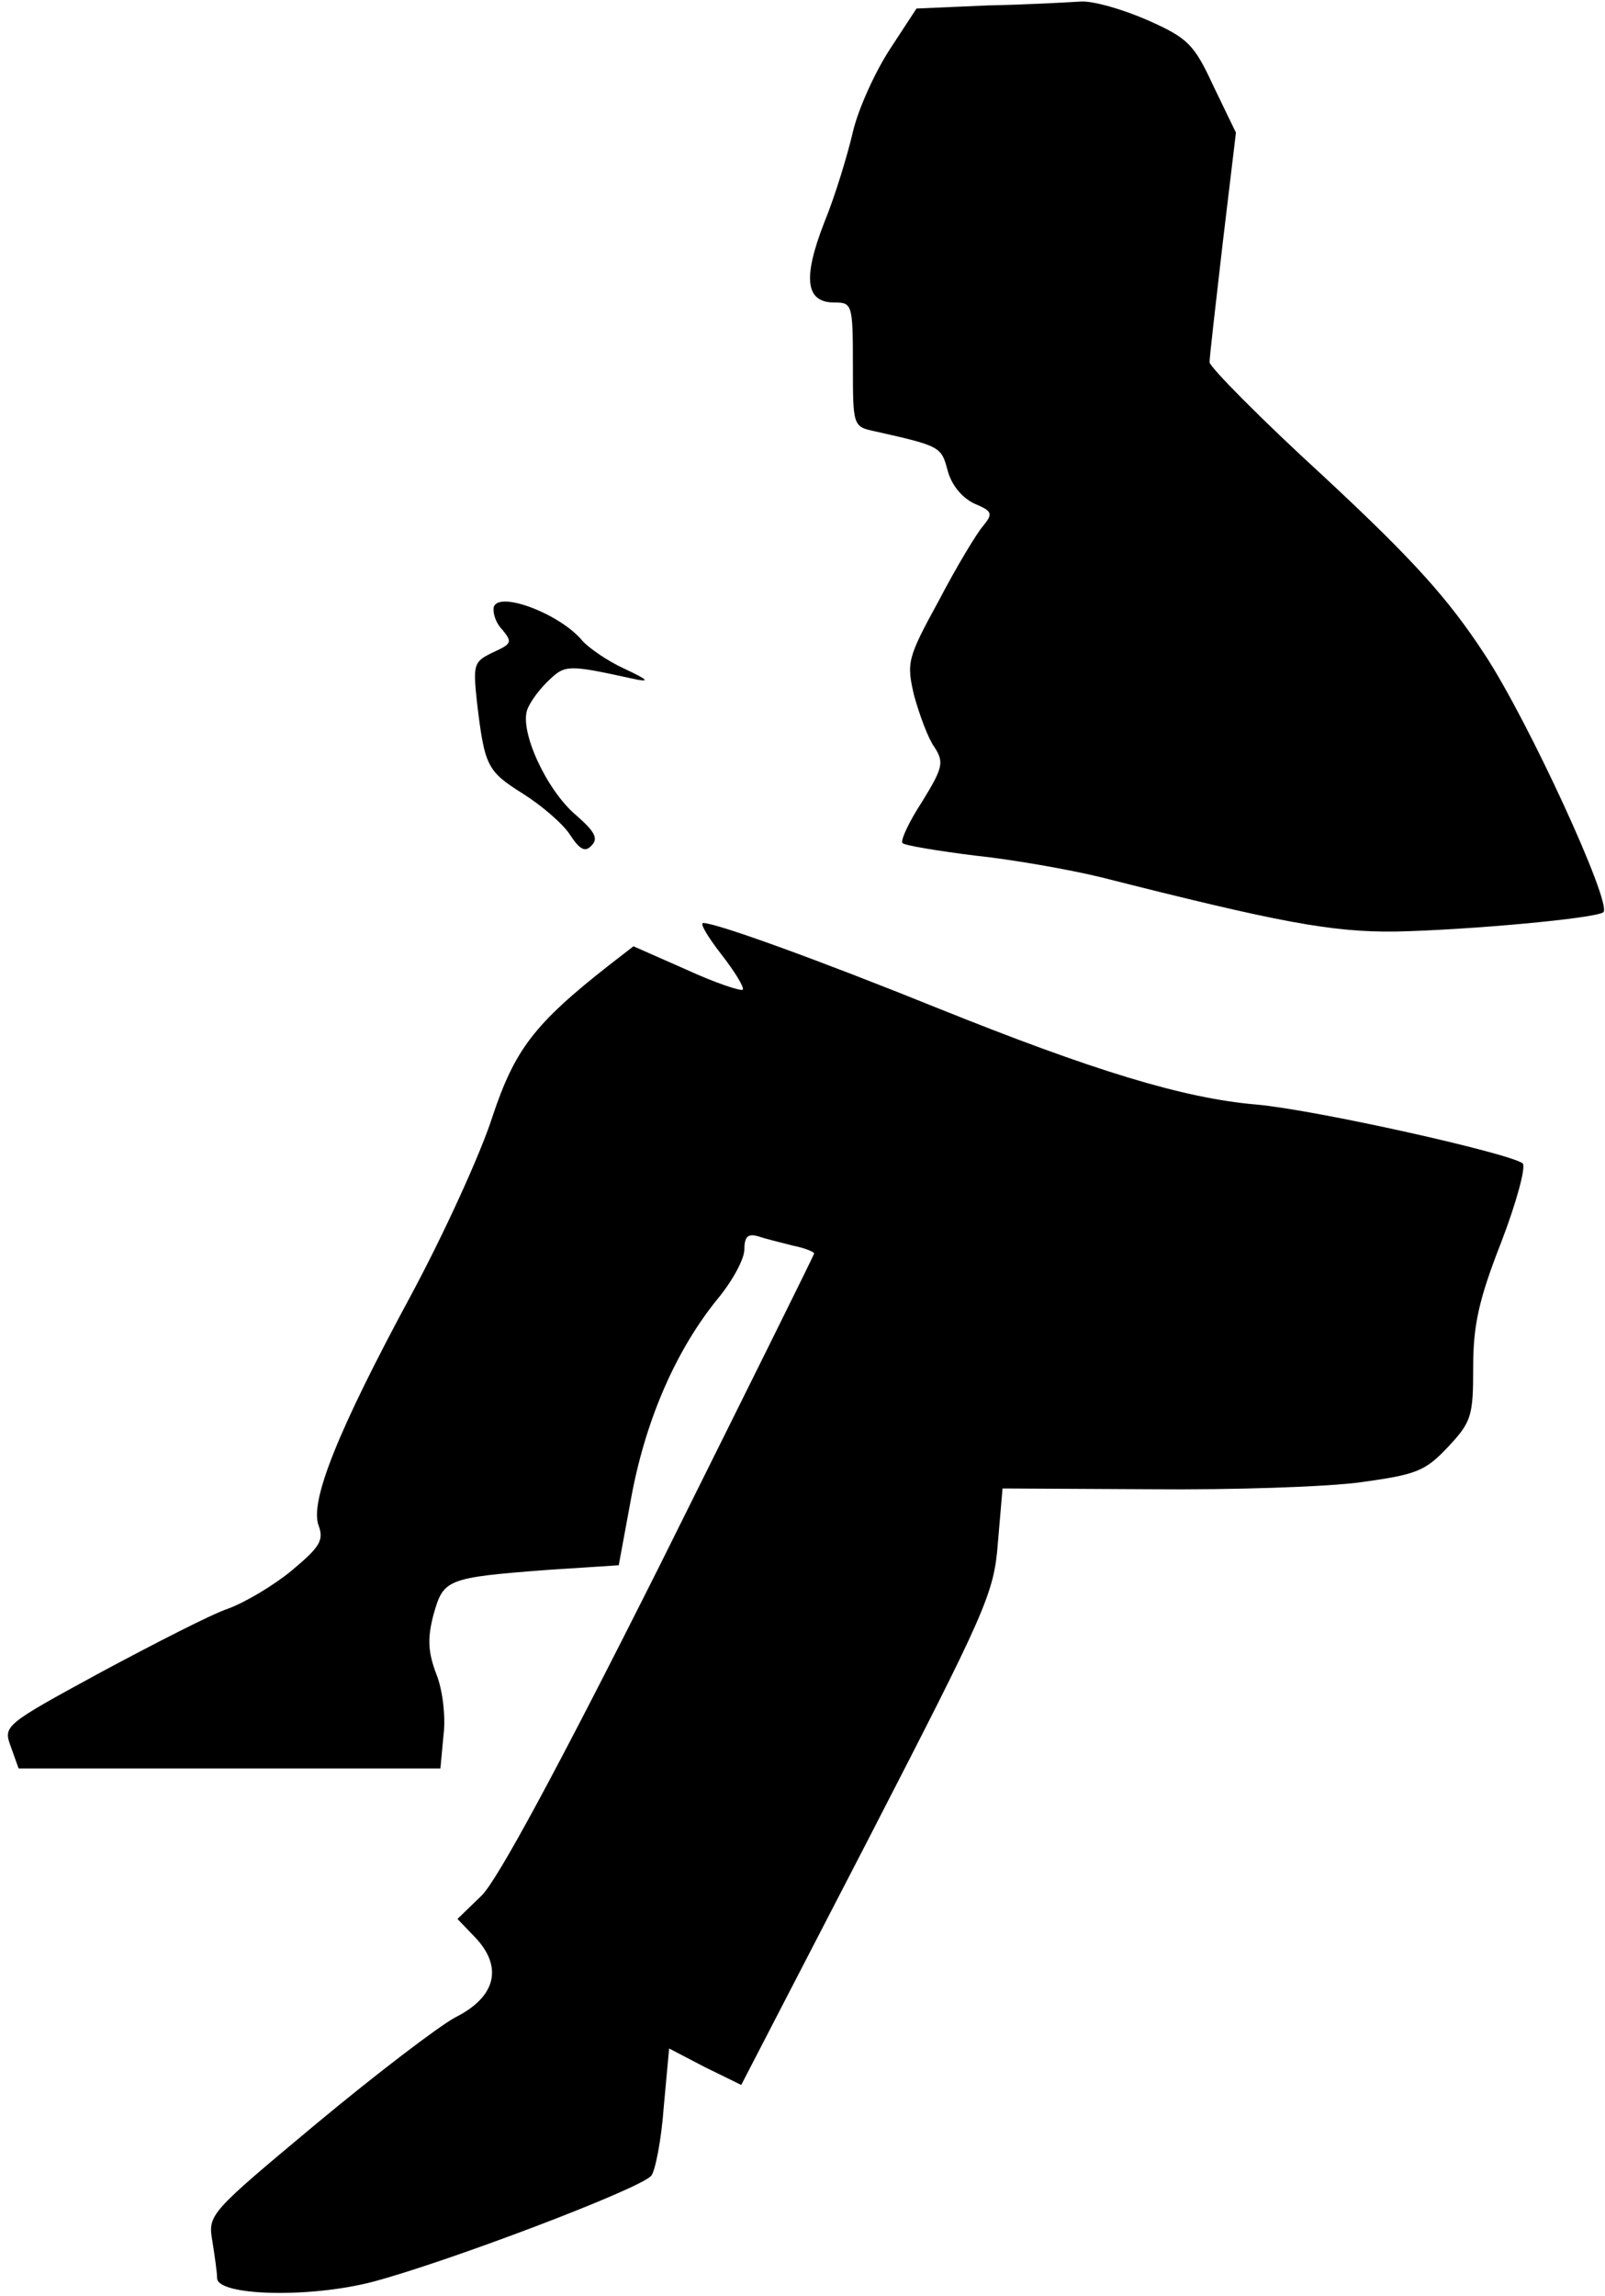 <?xml version="1.0" standalone="no"?>
<!DOCTYPE svg PUBLIC "-//W3C//DTD SVG 20010904//EN"
 "http://www.w3.org/TR/2001/REC-SVG-20010904/DTD/svg10.dtd">
<svg version="1.0" xmlns="http://www.w3.org/2000/svg"
 width="207pt" height="296pt" viewBox="0 0 207 296"
 preserveAspectRatio="xMidYMid meet">
<g transform="translate(0,296) scale(0.1,-0.1)"
fill="#000000" stroke="none">
<path fill="#000000" stroke="none" d="M1274 2953 l-92 -4 -34 -52 c-19 -29
-41 -77 -48 -107 -7 -30 -23 -83 -37 -117 -28 -72 -24 -103 13 -103 23 0 24
-2 24 -80 0 -79 0 -80 28 -86 85 -19 86 -20 94 -50 5 -19 18 -35 34 -43 24
-10 25 -13 12 -29 -8 -9 -34 -52 -57 -96 -41 -75 -42 -80 -32 -123 7 -25 18
-55 26 -66 13 -20 11 -27 -16 -71 -17 -26 -28 -50 -25 -53 3 -3 45 -10 93 -16
48 -5 122 -18 163 -28 229 -58 297 -71 380 -70 94 2 259 17 268 25 11 12 -97
247 -153 332 -47 72 -92 122 -207 229 -82 75 -148 142 -148 148 0 7 8 76 17
154 l17 142 -29 60 c-25 54 -33 62 -85 85 -32 14 -70 25 -86 24 -16 -1 -70 -4
-120 -5z"/>
<path fill="#000000" stroke="none" d="M637 2178 c-2 -7 2 -21 11 -30 13 -16
12 -18 -12 -29 -25 -12 -26 -15 -21 -63 10 -84 13 -90 59 -119 24 -15 52 -39
61 -53 13 -20 20 -23 28 -14 9 9 4 18 -20 39 -38 32 -73 108 -63 136 4 11 17
28 29 39 20 19 25 19 107 1 23 -5 21 -2 -11 13 -22 10 -46 27 -54 36 -28 34
-106 64 -114 44z"/>
<path fill="#000000" stroke="none" d="M930 1730 c18 -23 30 -43 28 -46 -3 -2
-36 9 -73 26 l-68 30 -31 -24 c-97 -76 -122 -109 -151 -196 -15 -47 -62 -150
-105 -230 -94 -174 -131 -266 -119 -297 7 -19 1 -28 -35 -58 -23 -19 -60 -41
-82 -49 -21 -7 -95 -45 -164 -82 -125 -68 -126 -69 -116 -96 l10 -28 272 0
272 0 4 43 c3 23 -1 58 -9 78 -11 29 -12 46 -4 77 13 46 16 48 147 58 l92 6
17 92 c19 99 58 187 111 252 19 23 34 51 34 63 0 17 5 21 18 17 9 -3 29 -8 45
-12 15 -3 27 -8 27 -10 0 -2 -90 -183 -199 -402 -131 -261 -210 -407 -230
-426 l-31 -30 24 -25 c35 -38 25 -76 -27 -102 -22 -12 -102 -73 -179 -137
-139 -116 -140 -117 -134 -152 3 -19 6 -40 6 -47 0 -23 119 -26 200 -5 95 25
346 120 360 137 5 6 13 46 16 88 l7 76 46 -24 47 -23 163 315 c153 297 163
318 168 384 l6 70 191 -1 c105 -1 227 3 271 9 72 10 83 14 113 46 30 32 32 40
32 102 0 54 7 87 36 161 20 52 32 97 28 102 -16 13 -266 69 -344 76 -94 8
-211 44 -410 124 -156 63 -286 110 -303 110 -5 0 6 -18 23 -40z"/>
</g>
</svg>
